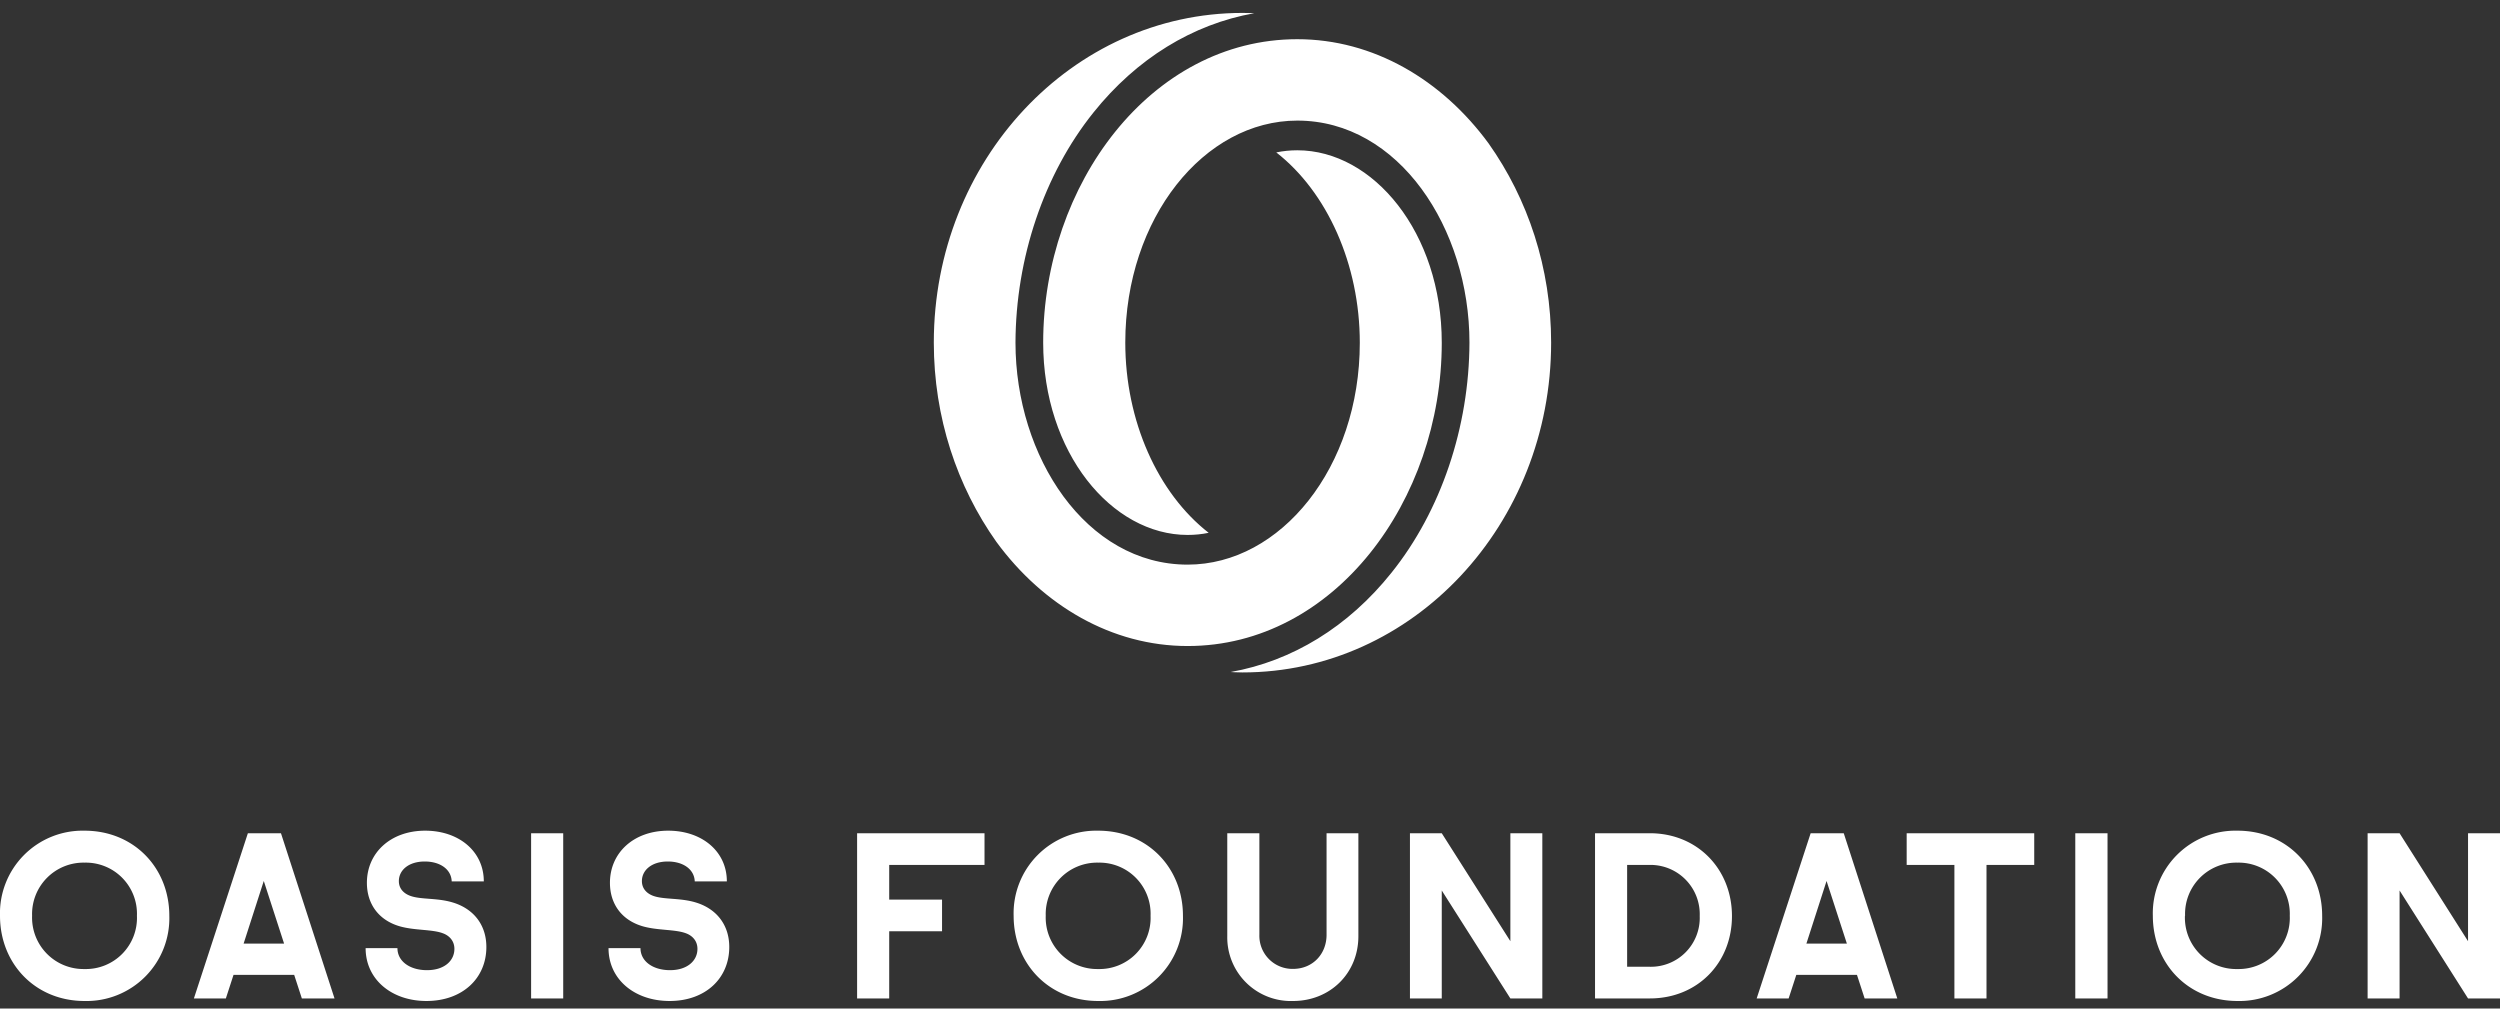 <svg fill="none" xmlns="http://www.w3.org/2000/svg" viewBox="0 0 176 71">
  <rect x="0" y="0" width="176" height="71" fill="#333333" stroke="none"/>
  <path fill-rule="evenodd" clip-rule="evenodd" d="M104.8 10.1c-3.3-4.5-8.13-7.34-13.47-7.34-10.33 0-17.89 10.25-17.89 21.36 0 7.74 4.82 13.54 10.17 13.54.5 0 1-.05 1.48-.15-3.58-2.79-5.87-7.87-5.87-13.39 0-8.78 5.56-15.63 12.11-15.63 7.15 0 12.12 7.59 12.12 15.63-.02 5.94-2 11.85-5.49 16.2-3.04 3.81-6.99 6.22-11.32 6.99 0 0 .36.03.83.03 12 0 21.73-10.4 21.73-23.22 0-5.27-1.64-10.12-4.4-14.02Zm-3.3 14.02c0-7.74-4.82-13.54-10.17-13.54-.5 0-1 .05-1.48.15 3.58 2.79 5.88 7.88 5.88 13.4 0 8.77-5.57 15.62-12.12 15.62-7.15 0-12.12-7.59-12.12-15.63.02-5.94 2-11.85 5.49-16.2C80.02 4.12 83.97 1.7 88.3.93c0 0-.36-.02-.83-.02-12 0-21.73 10.39-21.73 23.21 0 5.27 1.64 10.12 4.4 14.02 3.3 4.5 8.13 7.34 13.47 7.34 10.33 0 17.89-10.25 17.89-21.36Z" fill="#fff"/>
  <path d="M0 64.47c0 3.38 2.49 6 5.95 6a5.83 5.83 0 0 0 5.97-6c0-3.38-2.5-5.99-5.97-5.99a5.82 5.82 0 0 0-5.95 6Zm2.26 0a3.62 3.62 0 0 1 3.7-3.74 3.6 3.6 0 0 1 3.68 3.74 3.6 3.6 0 0 1-3.69 3.75 3.62 3.62 0 0 1-3.69-3.75ZM21.25 70.29h2.3l-3.77-11.63h-2.33l-3.8 11.63h2.25l.54-1.66h4.27l.54 1.66Zm-4.1-3.86 1.42-4.41L20 66.43h-2.85ZM31.8 62.05h2.26c0-2.12-1.76-3.57-4.13-3.57-2.42 0-4.1 1.55-4.1 3.67 0 1.48.82 2.64 2.34 3.07 1.03.29 2.25.2 3 .48.45.16.82.53.82 1.1 0 .84-.71 1.5-1.93 1.5-1.2 0-2.08-.62-2.08-1.55h-2.24c0 2.2 1.83 3.72 4.28 3.72 2.54 0 4.22-1.6 4.22-3.8 0-1.56-.9-2.7-2.38-3.14-1.1-.33-2.23-.19-2.97-.46-.5-.18-.81-.54-.81-1.04 0-.78.7-1.38 1.82-1.38 1.1 0 1.87.56 1.9 1.4ZM37.39 70.29h2.26V58.66h-2.26v11.63ZM48.9 62.05h2.27c0-2.12-1.76-3.57-4.13-3.57-2.42 0-4.1 1.55-4.1 3.67 0 1.48.82 2.64 2.34 3.07 1.03.29 2.25.2 3 .48.45.16.82.53.82 1.1 0 .84-.72 1.5-1.93 1.5-1.2 0-2.08-.62-2.08-1.55h-2.25c0 2.2 1.84 3.72 4.3 3.72 2.53 0 4.2-1.6 4.2-3.8 0-1.56-.9-2.7-2.37-3.14-1.1-.33-2.23-.19-2.98-.46-.49-.18-.8-.54-.8-1.04 0-.78.7-1.38 1.82-1.38 1.1 0 1.87.56 1.9 1.4ZM60.34 70.29h2.26v-4.73h3.72v-2.23H62.6v-2.44h6.71v-2.23h-8.97v11.63ZM71.36 64.47c0 3.38 2.49 6 5.95 6a5.83 5.83 0 0 0 5.97-6c0-3.38-2.5-5.99-5.97-5.99a5.82 5.82 0 0 0-5.95 6Zm2.26 0a3.62 3.62 0 0 1 3.7-3.74A3.6 3.6 0 0 1 81 64.47a3.6 3.6 0 0 1-3.69 3.75 3.62 3.62 0 0 1-3.69-3.75ZM95.64 58.66h-2.25v7.15c0 1.36-.98 2.4-2.36 2.4a2.33 2.33 0 0 1-2.37-2.4v-7.15H86.4v7.25a4.48 4.48 0 0 0 4.63 4.56c2.61 0 4.6-1.95 4.6-4.56v-7.25ZM106.33 58.66v7.6l-4.83-7.6h-2.24v11.63h2.24v-7.6l4.83 7.6h2.25V58.66h-2.25ZM116.15 58.66h-3.86v11.63h3.86c3.35 0 5.78-2.5 5.78-5.8s-2.43-5.83-5.78-5.83Zm-1.6 2.23h1.58a3.47 3.47 0 0 1 3.53 3.6 3.44 3.44 0 0 1-3.53 3.57h-1.58v-7.17ZM131.27 70.29h2.3l-3.77-11.63h-2.33l-3.8 11.63h2.25l.54-1.66h4.27l.54 1.66Zm-4.1-3.86 1.42-4.41 1.43 4.41h-2.85ZM137.59 70.29h2.26v-9.4h3.36v-2.23h-8.98v2.23h3.36v9.4ZM146.1 70.29h2.27V58.66h-2.27v11.63ZM151.56 64.47c0 3.38 2.49 6 5.96 6a5.83 5.83 0 0 0 5.96-6c0-3.38-2.5-5.99-5.96-5.99a5.82 5.82 0 0 0-5.96 6Zm2.27 0a3.61 3.61 0 0 1 3.69-3.74 3.6 3.6 0 0 1 3.68 3.74 3.6 3.6 0 0 1-3.68 3.75 3.61 3.61 0 0 1-3.7-3.75ZM173.75 58.66v7.6l-4.82-7.6h-2.25v11.63h2.25v-7.6l4.82 7.6H176V58.66h-2.25Z" fill="#fff"/>
</svg>
